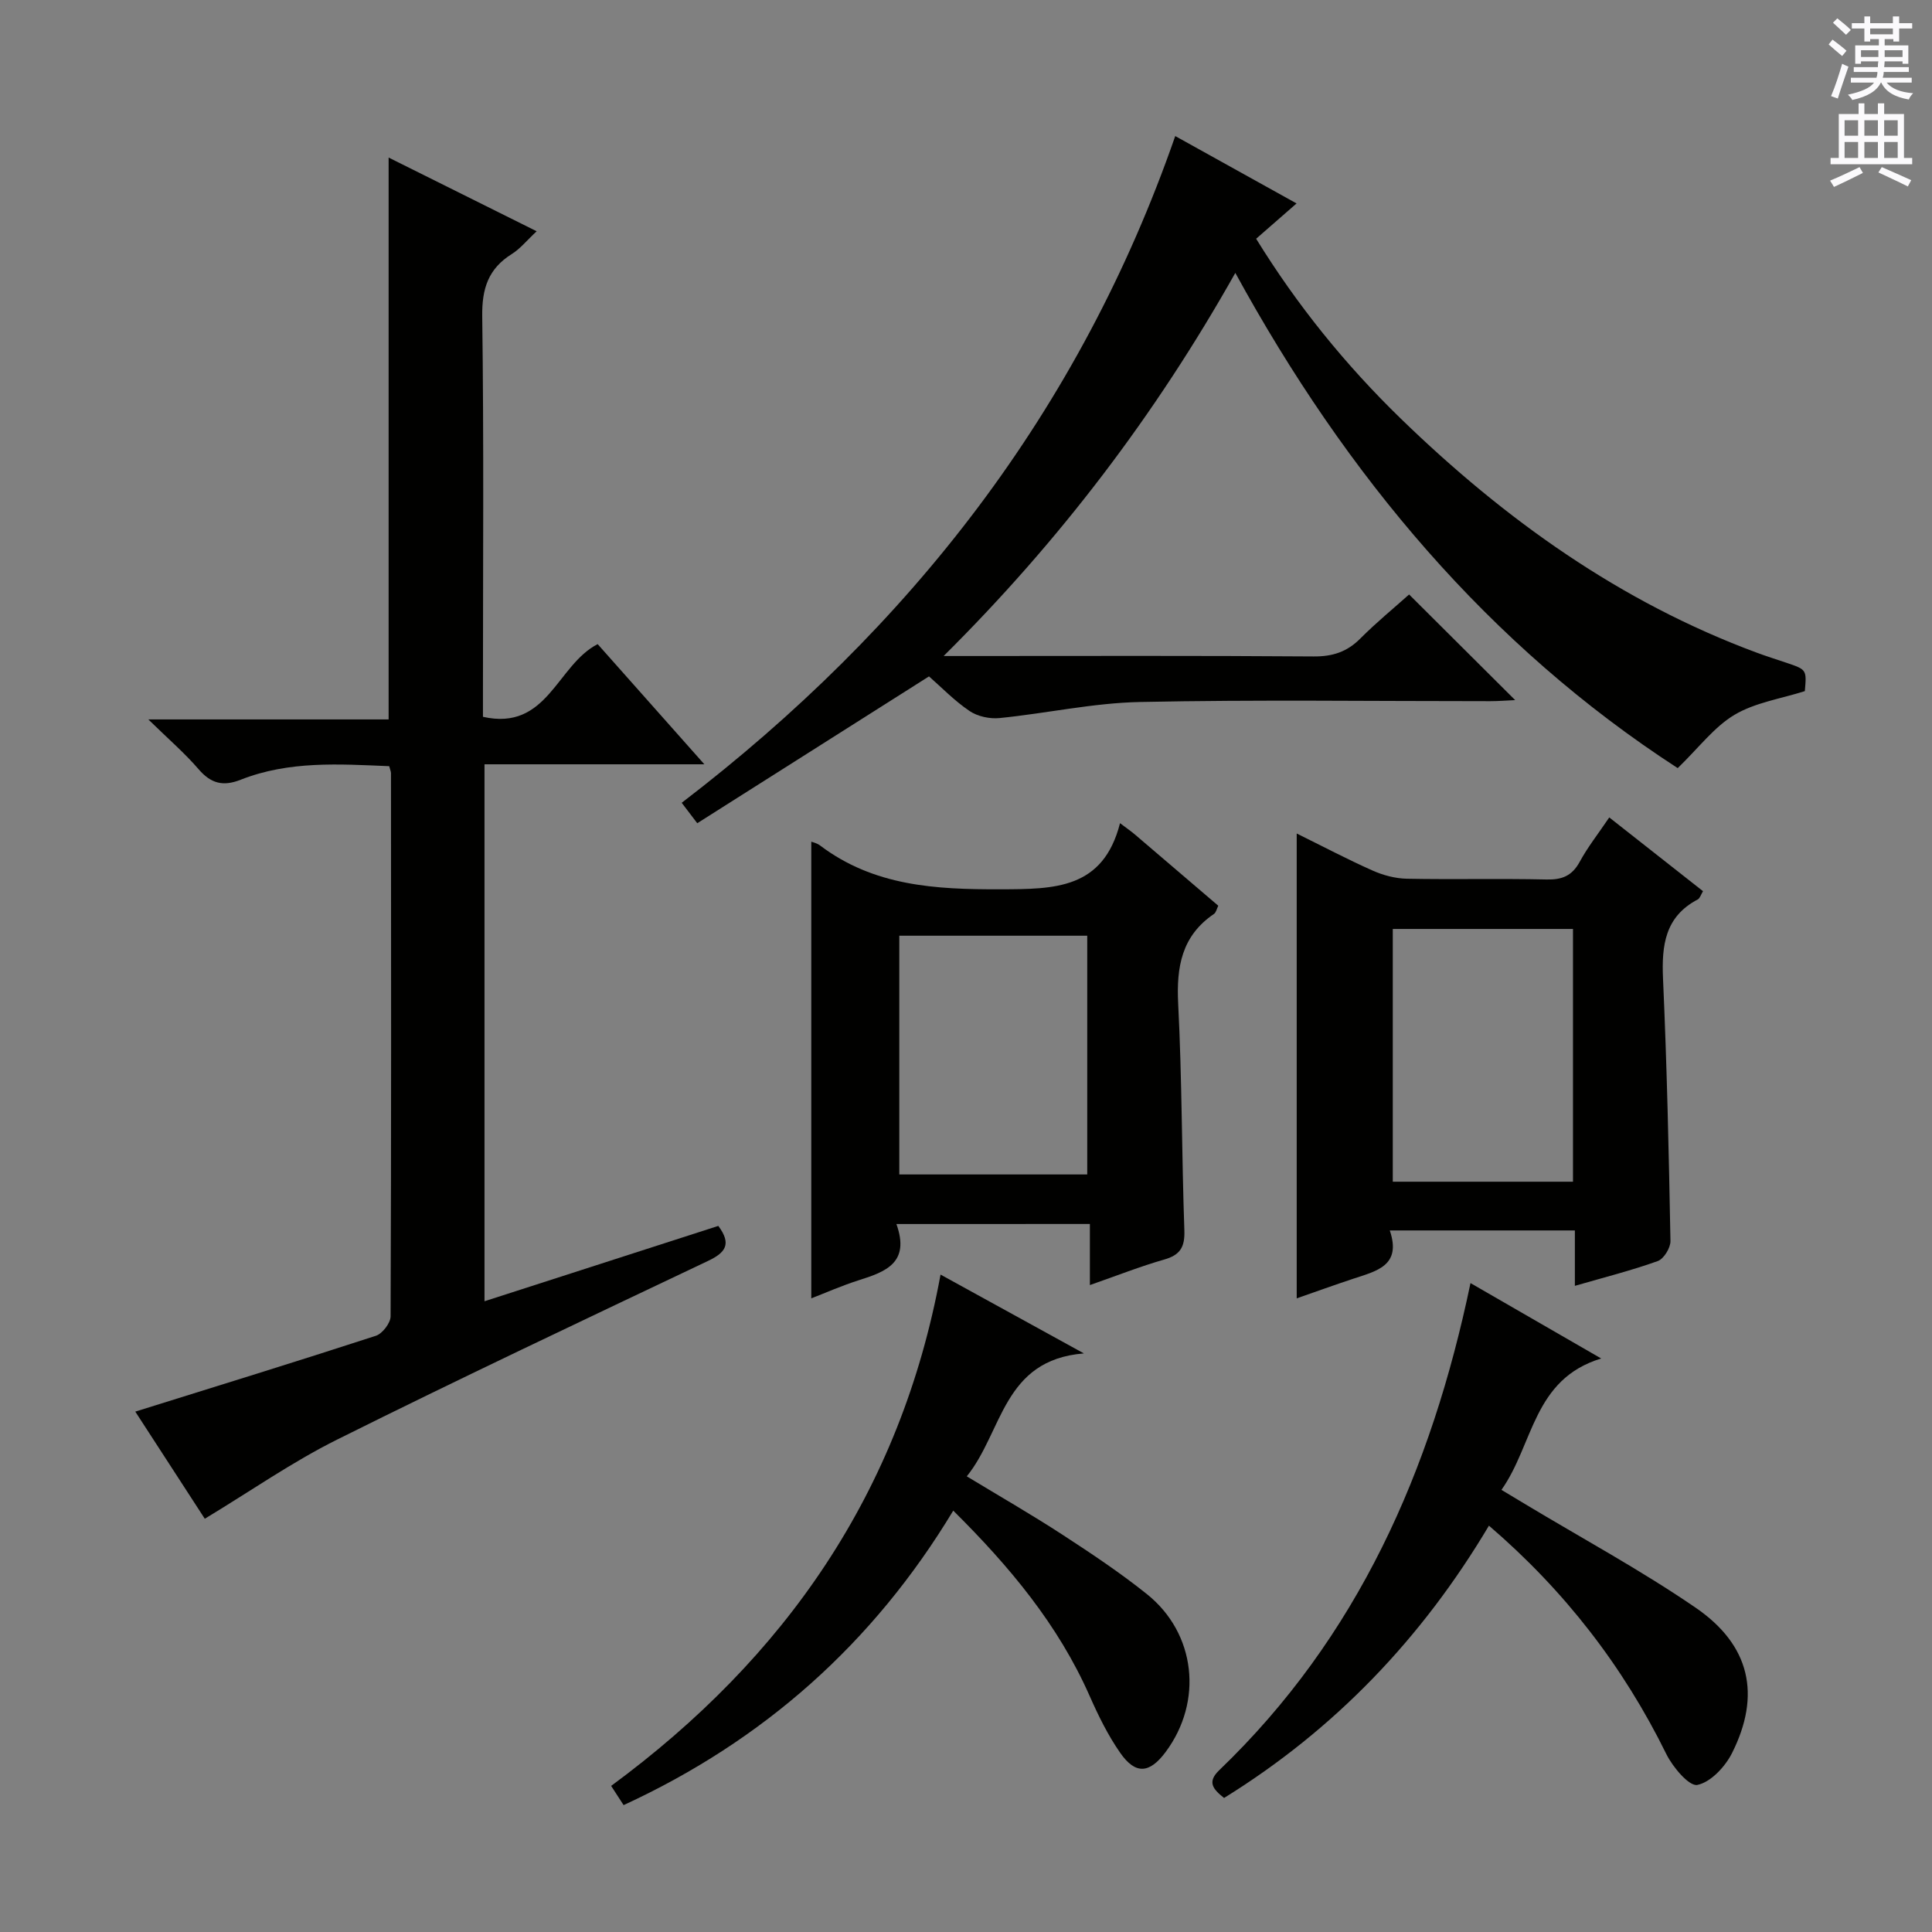 <svg enable-background="new 0 0 400 400" viewBox="0 0 400 400" xmlns="http://www.w3.org/2000/svg"><rect x="0" y="0" width="400" height="400" fill="#808080" stroke="none"/><g fill="#010100"><path d="m28.01 292.26c16.97-5.3 33.43-10.37 49.81-15.7 1.35-.44 3.04-2.64 3.05-4.03.15-37.49.1-74.97.08-112.46 0-.32-.16-.64-.37-1.44-10.3-.43-20.74-1.15-30.76 2.81-3.62 1.43-6.15.79-8.7-2.18-2.88-3.35-6.27-6.26-10.41-10.31h49.75c0-38.87 0-77.24 0-116.33 10.04 5 19.99 9.95 30.65 15.26-2.04 1.9-3.39 3.61-5.13 4.7-4.88 3.05-6.22 7.15-6.14 12.92.35 25.82.15 51.65.15 77.47v5.44c13.39 3.01 15.28-10.73 23.75-15.05 7.01 7.9 14.13 15.92 22.09 24.88-15.84 0-30.52 0-45.52 0v111.17c16.2-5.22 32.26-10.4 48.41-15.6 2.82 3.8 1.47 5.54-2.15 7.26-25.66 12.19-51.35 24.31-76.77 36.98-9.32 4.64-17.94 10.68-27.4 16.39-4.49-6.92-9.52-14.67-14.39-22.18z"/><path d="m291.74 123.08c7.57 7.54 14.62 14.55 21.96 21.87-1.76.08-3.48.22-5.21.22-24.16.01-48.33-.33-72.48.17-9.71.2-19.37 2.36-29.09 3.33-2.02.2-4.52-.34-6.18-1.46-3.14-2.12-5.82-4.91-8.4-7.17-16.11 10.2-31.91 20.22-47.98 30.4-1.36-1.79-2.2-2.9-3.22-4.23 47.33-36.24 82.42-81.18 102.18-138.04 8.31 4.61 16.5 9.17 25.12 13.95-3.01 2.63-5.59 4.89-8.37 7.31 8.5 13.79 18.53 26.16 30 37.29 21.45 20.81 45.38 37.94 73.65 48.41 2.02.75 4.07 1.39 6.11 2.08 4.23 1.43 4.23 1.43 3.84 5.88-5 1.59-10.3 2.37-14.55 4.9-4.21 2.5-7.36 6.78-11.77 11.04-39.04-25.3-68.6-60.48-91.59-102.53-16.59 29.48-36.45 55.55-60.39 79.32h5.11c23.83 0 47.65-.09 71.48.09 3.96.03 6.96-.95 9.73-3.76 3.28-3.29 6.89-6.24 10.05-9.07z"/><path d="m333.18 169.24c6.7 5.27 12.97 10.2 19.41 15.27-.43.7-.63 1.46-1.09 1.71-6.79 3.57-7.49 9.5-7.19 16.39.81 18.1 1.21 36.21 1.54 54.32.03 1.42-1.38 3.71-2.63 4.16-5.43 1.95-11.04 3.36-17.16 5.13 0-4 0-7.57 0-11.47-12.9 0-25.29 0-38.32 0 2.5 7.35-2.81 8.41-7.57 10-3.92 1.3-7.8 2.7-11.7 4.06 0-32.03 0-63.82 0-96.24 5.36 2.64 10.45 5.33 15.69 7.66 2.19.98 4.71 1.65 7.09 1.7 9.65.19 19.32-.06 28.97.16 3.2.07 5.25-.76 6.83-3.64 1.65-3.05 3.83-5.8 6.13-9.21zm-7.51 23.09c-12.71 0-24.95 0-37.31 0v52.33h37.31c0-17.48 0-34.7 0-52.33z"/><path d="m185.59 253.42c2.89 8.04-2.26 9.89-7.79 11.64-3.47 1.1-6.81 2.58-9.83 3.75 0-31.57 0-63.08 0-94.55.29.12 1.16.29 1.79.77 11.14 8.42 23.86 9.13 37.29 9.09 11.3-.03 21.34-.01 24.84-13.69 1.54 1.16 2.35 1.72 3.1 2.36 5.7 4.85 11.38 9.72 17.24 14.73-.32.64-.45 1.4-.89 1.7-6.7 4.55-7.8 10.98-7.41 18.62.8 15.62.73 31.28 1.28 46.91.12 3.46-.87 5.09-4.19 6.03-4.93 1.41-9.72 3.31-15.37 5.28 0-4.42 0-8.42 0-12.65-13.5.01-26.25.01-40.06.01zm.6-10.26h38.91c0-16.78 0-33.11 0-49.43-13.23 0-25.98 0-38.91 0z"/><path d="m194.73 263.89c10.06 5.53 19.07 10.48 29.68 16.32-16.82 1.34-16.78 16.24-24.25 25.45 6.8 4.12 13.4 7.91 19.76 12.05 5.99 3.9 11.97 7.88 17.54 12.34 10.15 8.13 11.65 22.23 3.88 32.67-3.33 4.48-6.24 4.74-9.41.19-2.54-3.64-4.54-7.72-6.34-11.8-6.5-14.72-16.53-26.75-28.23-38.35-16.6 27.53-39.31 47.63-68.25 60.97-.71-1.1-1.49-2.3-2.58-3.98 36.01-26.51 59.92-60.78 68.2-105.86z"/><path d="m308.27 315.87c-13.85 23.3-31.92 42.19-54.84 56.38-2.29-1.82-3.56-3.29-1.01-5.74 28.67-27.52 43.92-62.01 52.03-100.86 8.7 5.02 17.25 9.95 27.06 15.61-14.15 4.3-13.98 17.77-20.65 27.2 1.81 1.09 3.32 2 4.82 2.9 11.82 7.11 24 13.7 35.36 21.48 11.33 7.76 13.6 18.08 7.56 30.11-1.42 2.83-4.41 6.04-7.18 6.6-1.69.34-5.09-3.68-6.42-6.38-8.94-18.17-21.03-33.82-36.73-47.3z"/></g><path d="m378.6 9.2.8-1c.9.7 1.9 1.4 2.9 2.3l-.9 1.1c-1.1-.9-2-1.7-2.8-2.4zm.5 10.7c.9-2.1 1.6-4.3 2.3-6.7.4.2.8.4 1.3.6-.7 2.1-1.5 4.3-2.2 6.6zm.4-15.2.9-.9c1 .8 2 1.6 2.8 2.4l-1 1c-1-.9-1.9-1.8-2.7-2.5zm12.5-1.3h1.2v1.4h2.7v1.1h-2.7v2.7h-1.2v-.5h-1.8v1.3h4.9v3.8h-1.2v-.5h-3.7c0 .4-.1.9-.1 1.2h5.1v1h-5.2c0 .5-.1.9-.2 1.2h6v1h-5.2c1.1 1.3 2.9 2 5.5 2.2-.4.4-.7.8-.9 1.3-2.9-.5-4.8-1.6-5.7-3.5h-.1c-.8 1.7-2.7 2.9-5.9 3.6-.2-.4-.6-.8-.9-1.1 2.8-.6 4.6-1.4 5.4-2.5h-4.8v-1h5.3c.1-.3.2-.7.2-1.2h-4.9v-1h5c0-.4 0-.8.1-1.2h-3.6v.5h-1.2v-3.8h4.9v-1.3h-1.8v.5h-1.2v-2.7h-2.6v-1.1h2.6v-1.4h1.2v1.4h4.7v-1.4zm-6.7 8.4h3.6c0-.4 0-.9 0-1.4h-3.6zm1.9-4.7h4.7v-1.2h-4.7zm6.7 3.3h-3.7v1.4h3.7z" fill="#fbfafc"/><path d="m384.7 21.4h1.3v2.2h2.8v-2.2h1.3v2.2h4.1v9.1h1.7v1.3h-16.9v-1.3h1.7v-9.1h4.1v-2.2zm.3 13.2.7 1.2c-1.8.9-3.8 1.9-6 2.9-.2-.4-.5-.8-.8-1.3 2.4-1 4.4-2 6.1-2.8zm-3.1-6.5h2.8v-3.2h-2.8zm0 4.6h2.8v-3.3h-2.8zm4.1-4.6h2.8v-3.2h-2.8zm0 4.6h2.8v-3.3h-2.8zm3.6 1.9c2.1.9 4.1 1.8 6.1 2.7l-.7 1.3c-2.2-1.1-4.2-2-6.1-2.9zm3.3-9.7h-2.8v3.2h2.8zm-2.8 7.8h2.8v-3.3h-2.8z" fill="#fbfafc"/></svg>